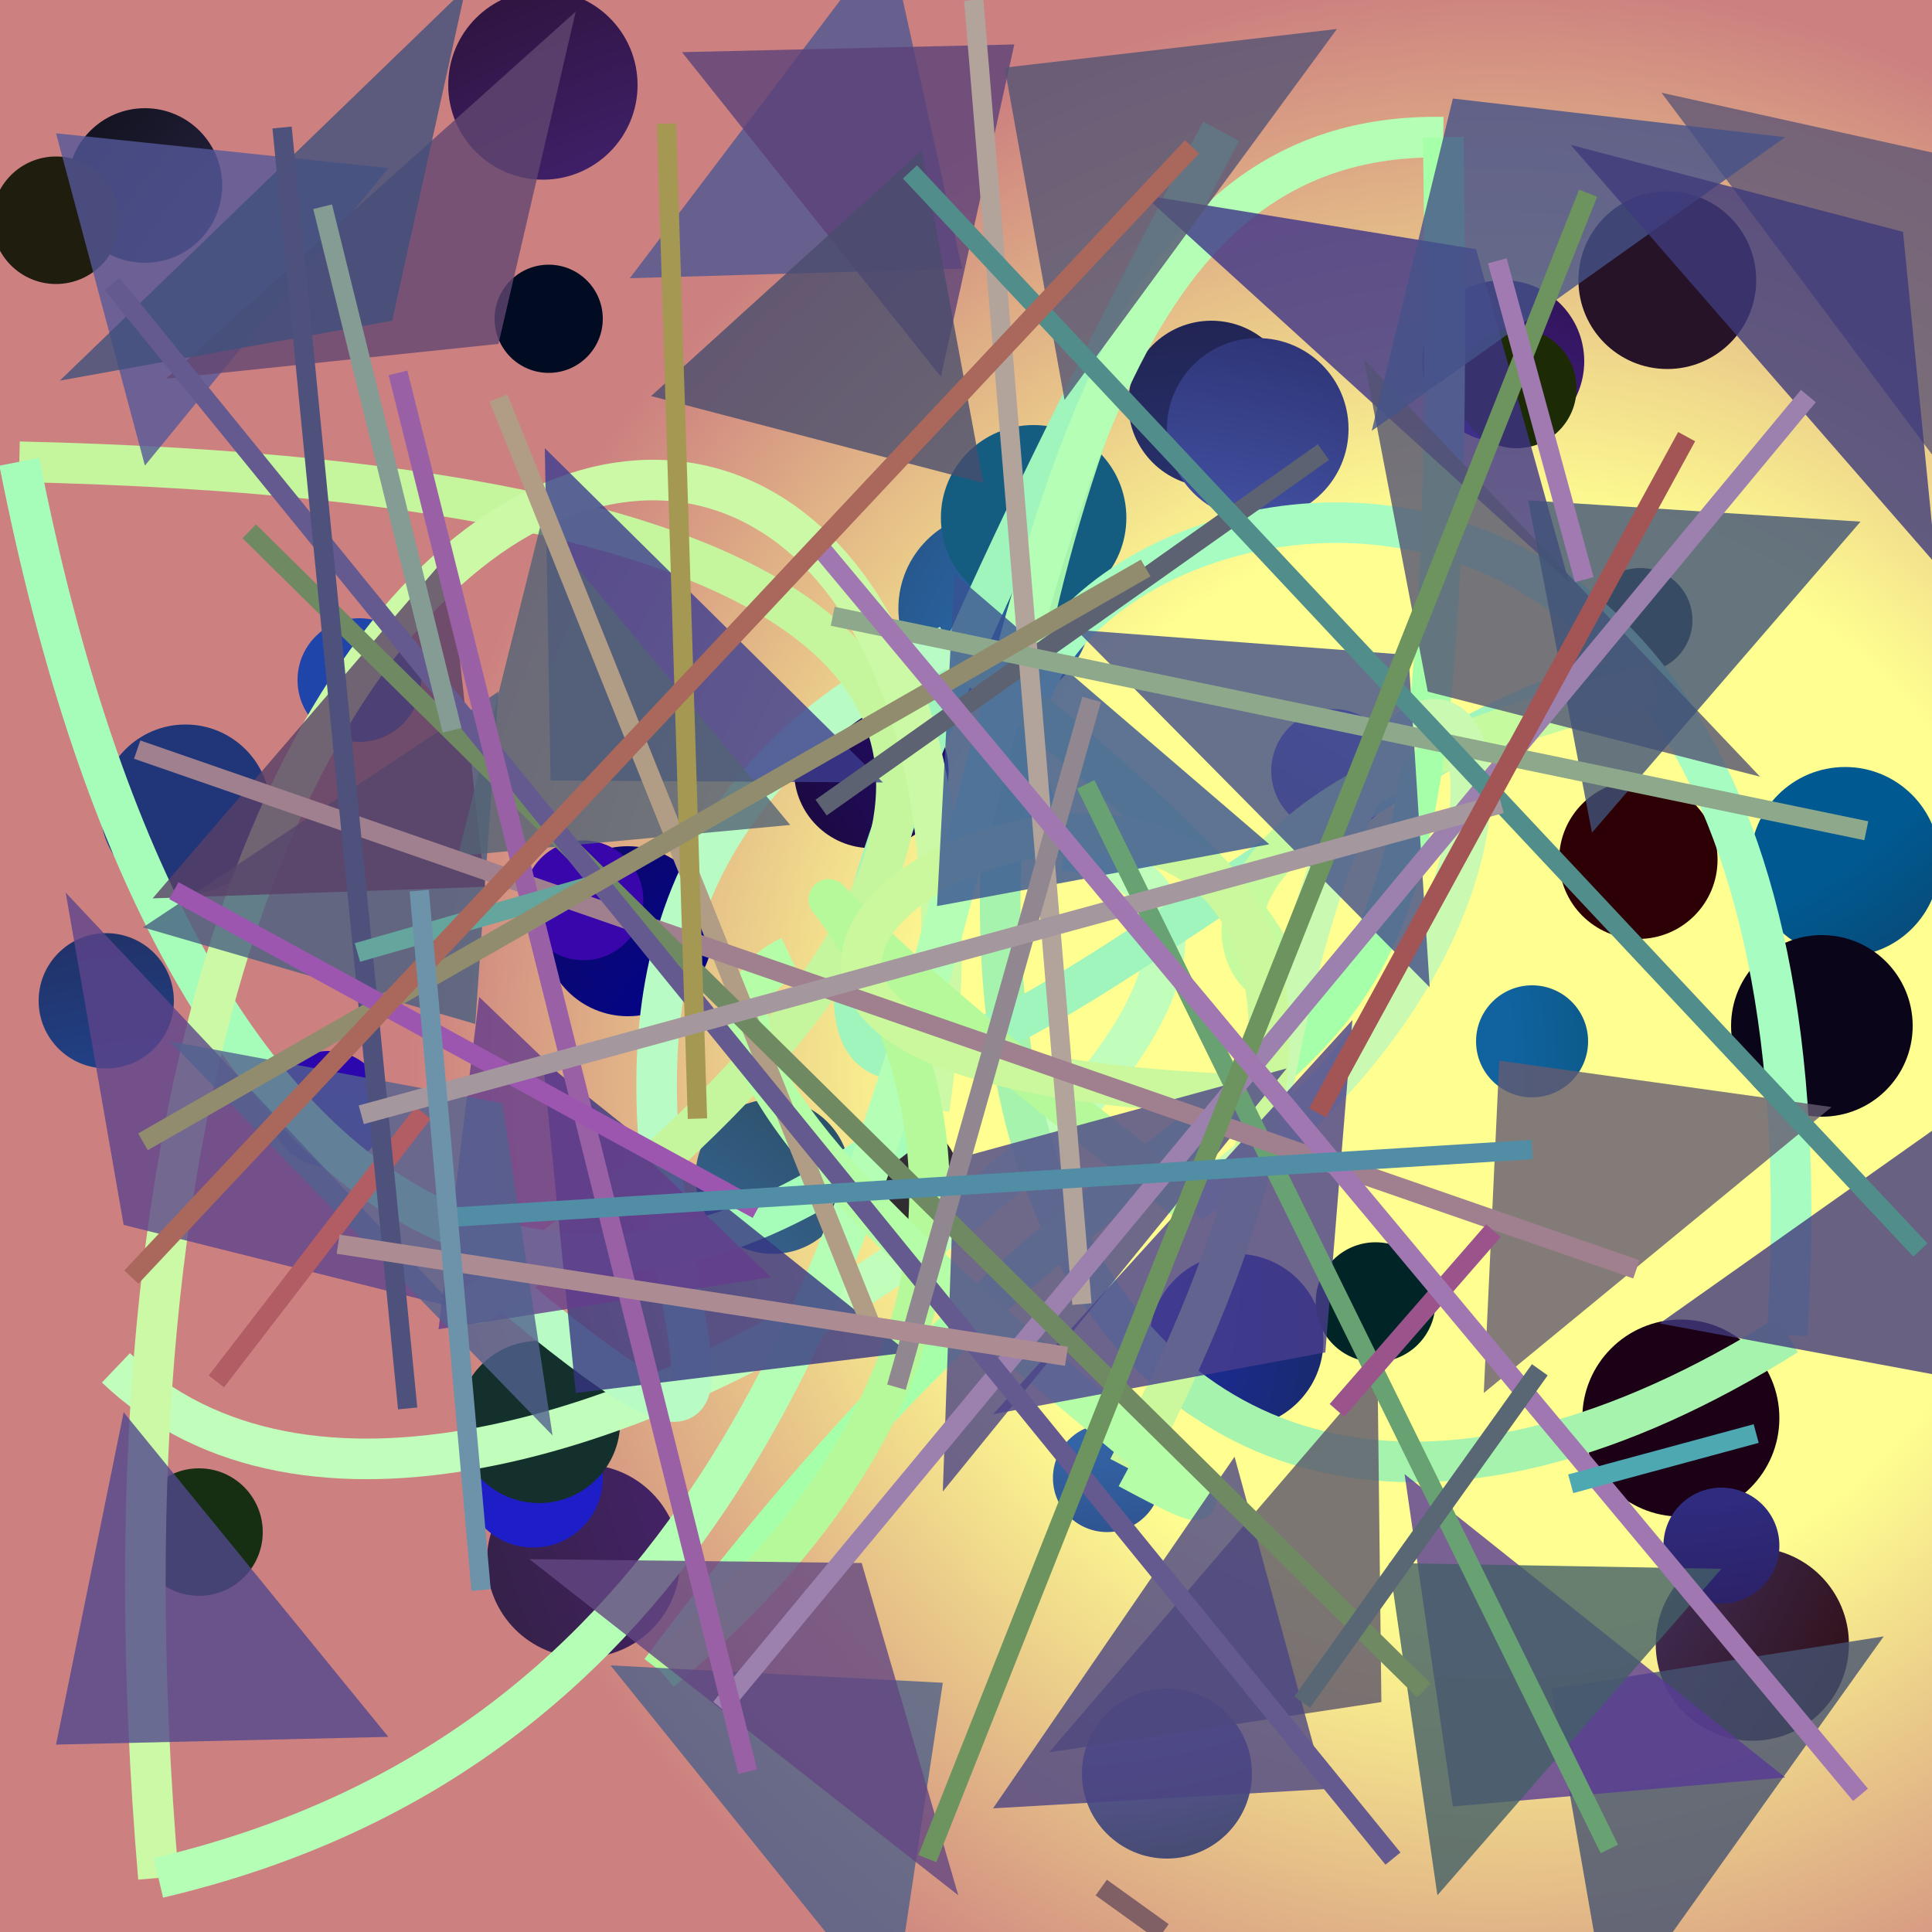 <?xml version="1.0" encoding="UTF-8"?>
<svg xmlns="http://www.w3.org/2000/svg" xmlns:xlink="http://www.w3.org/1999/xlink" width="500pt" height="500pt" viewBox="0 0 500 500" version="1.1">
<defs>
<radialGradient id="radial0" gradientUnits="userSpaceOnUse" cx="0.772" cy="0.552" fx="0.772" fy="0.552" r="0.6" gradientTransform="matrix(500,0,0,500,0,0)">
<stop offset="0.467" style="stop-color:rgb(100%,100%,56.7%);stop-opacity:1;"/>
<stop offset="0.933" style="stop-color:rgb(80%,50%,50%);stop-opacity:1;"/>
</radialGradient>
<radialGradient id="radial1" gradientUnits="userSpaceOnUse" cx="0.451" cy="0.376" fx="0.451" fy="0.376" r="0.6" gradientTransform="matrix(500,0,0,500,0,0)">
<stop offset="0.467" style="stop-color:rgb(26.7%,22.9%,43.1%);stop-opacity:1;"/>
<stop offset="0.933" style="stop-color:rgb(3.3%,4.2%,6.6%);stop-opacity:1;"/>
</radialGradient>
<radialGradient id="radial2" gradientUnits="userSpaceOnUse" cx="0.457" cy="0.466" fx="0.457" fy="0.466" r="0.6" gradientTransform="matrix(500,0,0,500,0,0)">
<stop offset="0.467" style="stop-color:rgb(32.6%,18%,60.6%);stop-opacity:1;"/>
<stop offset="0.933" style="stop-color:rgb(15.2%,5.6%,17.1%);stop-opacity:1;"/>
</radialGradient>
<radialGradient id="radial3" gradientUnits="userSpaceOnUse" cx="0.638" cy="0.526" fx="0.638" fy="0.526" r="0.6" gradientTransform="matrix(500,0,0,500,0,0)">
<stop offset="0.467" style="stop-color:rgb(15.6%,19%,41.9%);stop-opacity:1;"/>
<stop offset="0.933" style="stop-color:rgb(6.6%,2.6%,10.4%);stop-opacity:1;"/>
</radialGradient>
<radialGradient id="radial4" gradientUnits="userSpaceOnUse" cx="0.613" cy="0.54" fx="0.613" fy="0.54" r="0.6" gradientTransform="matrix(500,0,0,500,0,0)">
<stop offset="0.467" style="stop-color:rgb(32.2%,15.1%,69.4%);stop-opacity:1;"/>
<stop offset="0.933" style="stop-color:rgb(8.3%,2.2%,6.7%);stop-opacity:1;"/>
</radialGradient>
<radialGradient id="radial5" gradientUnits="userSpaceOnUse" cx="0.157" cy="0.382" fx="0.157" fy="0.382" r="0.6" gradientTransform="matrix(500,0,0,500,0,0)">
<stop offset="0.467" style="stop-color:rgb(21.2%,29.9%,67.3%);stop-opacity:1;"/>
<stop offset="0.933" style="stop-color:rgb(17.3%,0%,1.7%);stop-opacity:1;"/>
</radialGradient>
<radialGradient id="radial6" gradientUnits="userSpaceOnUse" cx="0.746" cy="0.441" fx="0.746" fy="0.441" r="0.6" gradientTransform="matrix(500,0,0,500,0,0)">
<stop offset="0.467" style="stop-color:rgb(15.5%,37.7%,61.1%);stop-opacity:1;"/>
<stop offset="0.933" style="stop-color:rgb(15.3%,12%,13%);stop-opacity:1;"/>
</radialGradient>
<radialGradient id="radial7" gradientUnits="userSpaceOnUse" cx="0.56" cy="0.692" fx="0.56" fy="0.692" r="0.6" gradientTransform="matrix(500,0,0,500,0,0)">
<stop offset="0.467" style="stop-color:rgb(1.6%,1.8%,52.7%);stop-opacity:1;"/>
<stop offset="0.933" style="stop-color:rgb(13.7%,7.5%,13.4%);stop-opacity:1;"/>
</radialGradient>
<radialGradient id="radial8" gradientUnits="userSpaceOnUse" cx="0.1" cy="0.379" fx="0.1" fy="0.379" r="0.6" gradientTransform="matrix(500,0,0,500,0,0)">
<stop offset="0.467" style="stop-color:rgb(12.4%,21.2%,47.4%);stop-opacity:1;"/>
<stop offset="0.933" style="stop-color:rgb(6.2%,5.3%,6.4%);stop-opacity:1;"/>
</radialGradient>
<radialGradient id="radial9" gradientUnits="userSpaceOnUse" cx="0.214" cy="0.286" fx="0.214" fy="0.286" r="0.6" gradientTransform="matrix(500,0,0,500,0,0)">
<stop offset="0.467" style="stop-color:rgb(17.6%,2.8%,68.3%);stop-opacity:1;"/>
<stop offset="0.933" style="stop-color:rgb(10.5%,19.4%,3.2%);stop-opacity:1;"/>
</radialGradient>
<radialGradient id="radial10" gradientUnits="userSpaceOnUse" cx="0.193" cy="0.872" fx="0.193" fy="0.872" r="0.6" gradientTransform="matrix(500,0,0,500,0,0)">
<stop offset="0.467" style="stop-color:rgb(22.4%,39.5%,58.9%);stop-opacity:1;"/>
<stop offset="0.933" style="stop-color:rgb(6.6%,16.2%,5.9%);stop-opacity:1;"/>
</radialGradient>
<radialGradient id="radial11" gradientUnits="userSpaceOnUse" cx="0.296" cy="0.644" fx="0.296" fy="0.644" r="0.6" gradientTransform="matrix(500,0,0,500,0,0)">
<stop offset="0.467" style="stop-color:rgb(12.1%,17%,67.3%);stop-opacity:1;"/>
<stop offset="0.933" style="stop-color:rgb(5.8%,15.6%,8.6%);stop-opacity:1;"/>
</radialGradient>
<radialGradient id="radial12" gradientUnits="userSpaceOnUse" cx="0.166" cy="0.546" fx="0.166" fy="0.546" r="0.6" gradientTransform="matrix(500,0,0,500,0,0)">
<stop offset="0.467" style="stop-color:rgb(25%,36.8%,77.3%);stop-opacity:1;"/>
<stop offset="0.933" style="stop-color:rgb(10.4%,0.1%,8.8%);stop-opacity:1;"/>
</radialGradient>
<radialGradient id="radial13" gradientUnits="userSpaceOnUse" cx="0.471" cy="0.609" fx="0.471" fy="0.609" r="0.6" gradientTransform="matrix(500,0,0,500,0,0)">
<stop offset="0.467" style="stop-color:rgb(34.2%,34.3%,68.8%);stop-opacity:1;"/>
<stop offset="0.933" style="stop-color:rgb(18.4%,5.5%,7.7%);stop-opacity:1;"/>
</radialGradient>
<radialGradient id="radial14" gradientUnits="userSpaceOnUse" cx="0.543" cy="0.585" fx="0.543" fy="0.585" r="0.6" gradientTransform="matrix(500,0,0,500,0,0)">
<stop offset="0.467" style="stop-color:rgb(39.5%,37.7%,66.4%);stop-opacity:1;"/>
<stop offset="0.933" style="stop-color:rgb(6.6%,15%,7.3%);stop-opacity:1;"/>
</radialGradient>
<radialGradient id="radial15" gradientUnits="userSpaceOnUse" cx="0.709" cy="0.668" fx="0.709" fy="0.668" r="0.6" gradientTransform="matrix(500,0,0,500,0,0)">
<stop offset="0.467" style="stop-color:rgb(32.5%,14.1%,50.7%);stop-opacity:1;"/>
<stop offset="0.933" style="stop-color:rgb(16.1%,12.2%,19.9%);stop-opacity:1;"/>
</radialGradient>
<radialGradient id="radial16" gradientUnits="userSpaceOnUse" cx="0.842" cy="0.118" fx="0.842" fy="0.118" r="0.6" gradientTransform="matrix(500,0,0,500,0,0)">
<stop offset="0.467" style="stop-color:rgb(35.2%,31.3%,76.1%);stop-opacity:1;"/>
<stop offset="0.933" style="stop-color:rgb(17.1%,5.1%,10.4%);stop-opacity:1;"/>
</radialGradient>
<radialGradient id="radial17" gradientUnits="userSpaceOnUse" cx="0.585" cy="0.56" fx="0.585" fy="0.56" r="0.6" gradientTransform="matrix(500,0,0,500,0,0)">
<stop offset="0.467" style="stop-color:rgb(27%,33.3%,65.8%);stop-opacity:1;"/>
<stop offset="0.933" style="stop-color:rgb(5.3%,2%,17.8%);stop-opacity:1;"/>
</radialGradient>
<radialGradient id="radial18" gradientUnits="userSpaceOnUse" cx="0.796" cy="0.22" fx="0.796" fy="0.22" r="0.6" gradientTransform="matrix(500,0,0,500,0,0)">
<stop offset="0.467" style="stop-color:rgb(0.1%,34.9%,56.3%);stop-opacity:1;"/>
<stop offset="0.933" style="stop-color:rgb(16.7%,5.2%,9.7%);stop-opacity:1;"/>
</radialGradient>
<radialGradient id="radial19" gradientUnits="userSpaceOnUse" cx="0.367" cy="0.801" fx="0.367" fy="0.801" r="0.6" gradientTransform="matrix(500,0,0,500,0,0)">
<stop offset="0.467" style="stop-color:rgb(11.8%,11.7%,78.8%);stop-opacity:1;"/>
<stop offset="0.933" style="stop-color:rgb(5%,14.4%,9.7%);stop-opacity:1;"/>
</radialGradient>
<radialGradient id="radial20" gradientUnits="userSpaceOnUse" cx="0.614" cy="0.14" fx="0.614" fy="0.14" r="0.6" gradientTransform="matrix(500,0,0,500,0,0)">
<stop offset="0.467" style="stop-color:rgb(29.1%,14.7%,46%);stop-opacity:1;"/>
<stop offset="0.933" style="stop-color:rgb(16.4%,17.9%,11.9%);stop-opacity:1;"/>
</radialGradient>
<radialGradient id="radial21" gradientUnits="userSpaceOnUse" cx="0.1" cy="0.841" fx="0.1" fy="0.841" r="0.6" gradientTransform="matrix(500,0,0,500,0,0)">
<stop offset="0.467" style="stop-color:rgb(12.8%,26.3%,54.1%);stop-opacity:1;"/>
<stop offset="0.933" style="stop-color:rgb(12.6%,2.8%,7.4%);stop-opacity:1;"/>
</radialGradient>
<radialGradient id="radial22" gradientUnits="userSpaceOnUse" cx="0.263" cy="0.125" fx="0.263" fy="0.125" r="0.6" gradientTransform="matrix(500,0,0,500,0,0)">
<stop offset="0.467" style="stop-color:rgb(5.3%,15%,74.9%);stop-opacity:1;"/>
<stop offset="0.933" style="stop-color:rgb(4%,2%,9.3%);stop-opacity:1;"/>
</radialGradient>
<radialGradient id="radial23" gradientUnits="userSpaceOnUse" cx="0.221" cy="0.301" fx="0.221" fy="0.301" r="0.6" gradientTransform="matrix(500,0,0,500,0,0)">
<stop offset="0.467" style="stop-color:rgb(12.1%,27%,67.2%);stop-opacity:1;"/>
<stop offset="0.933" style="stop-color:rgb(18.5%,17.5%,11.6%);stop-opacity:1;"/>
</radialGradient>
<radialGradient id="radial24" gradientUnits="userSpaceOnUse" cx="0.354" cy="0.133" fx="0.354" fy="0.133" r="0.6" gradientTransform="matrix(500,0,0,500,0,0)">
<stop offset="0.467" style="stop-color:rgb(39.8%,8.1%,66.1%);stop-opacity:1;"/>
<stop offset="0.933" style="stop-color:rgb(0.5%,14.5%,15.3%);stop-opacity:1;"/>
</radialGradient>
<radialGradient id="radial25" gradientUnits="userSpaceOnUse" cx="0.759" cy="0.829" fx="0.759" fy="0.829" r="0.6" gradientTransform="matrix(500,0,0,500,0,0)">
<stop offset="0.467" style="stop-color:rgb(30.2%,7.9%,65.2%);stop-opacity:1;"/>
<stop offset="0.933" style="stop-color:rgb(0.3%,4.2%,13.5%);stop-opacity:1;"/>
</radialGradient>
<radialGradient id="radial26" gradientUnits="userSpaceOnUse" cx="0.853" cy="0.448" fx="0.853" fy="0.448" r="0.6" gradientTransform="matrix(500,0,0,500,0,0)">
<stop offset="0.467" style="stop-color:rgb(19.5%,20.3%,57.5%);stop-opacity:1;"/>
<stop offset="0.933" style="stop-color:rgb(13.3%,1.5%,12.8%);stop-opacity:1;"/>
</radialGradient>
<radialGradient id="radial27" gradientUnits="userSpaceOnUse" cx="0.261" cy="0.235" fx="0.261" fy="0.235" r="0.6" gradientTransform="matrix(500,0,0,500,0,0)">
<stop offset="0.467" style="stop-color:rgb(22.4%,2.5%,67.6%);stop-opacity:1;"/>
<stop offset="0.933" style="stop-color:rgb(12.8%,16.5%,2.6%);stop-opacity:1;"/>
</radialGradient>
<radialGradient id="radial28" gradientUnits="userSpaceOnUse" cx="0.405" cy="0.155" fx="0.405" fy="0.155" r="0.6" gradientTransform="matrix(500,0,0,500,0,0)">
<stop offset="0.467" style="stop-color:rgb(30.9%,30.1%,50.8%);stop-opacity:1;"/>
<stop offset="0.933" style="stop-color:rgb(8.5%,18.2%,6.8%);stop-opacity:1;"/>
</radialGradient>
<radialGradient id="radial29" gradientUnits="userSpaceOnUse" cx="0.247" cy="0.376" fx="0.247" fy="0.376" r="0.6" gradientTransform="matrix(500,0,0,500,0,0)">
<stop offset="0.467" style="stop-color:rgb(4.8%,27.1%,65.6%);stop-opacity:1;"/>
<stop offset="0.933" style="stop-color:rgb(14.8%,7.5%,15.3%);stop-opacity:1;"/>
</radialGradient>
<radialGradient id="radial30" gradientUnits="userSpaceOnUse" cx="0.548" cy="0.464" fx="0.548" fy="0.464" r="0.6" gradientTransform="matrix(500,0,0,500,0,0)">
<stop offset="0.467" style="stop-color:rgb(20.2%,39.5%,65.3%);stop-opacity:1;"/>
<stop offset="0.933" style="stop-color:rgb(10.4%,4.1%,19.5%);stop-opacity:1;"/>
</radialGradient>
<radialGradient id="radial31" gradientUnits="userSpaceOnUse" cx="0.357" cy="0.864" fx="0.357" fy="0.864" r="0.6" gradientTransform="matrix(500,0,0,500,0,0)">
<stop offset="0.467" style="stop-color:rgb(35.2%,10.9%,47.7%);stop-opacity:1;"/>
<stop offset="0.933" style="stop-color:rgb(11.8%,11.3%,5.6%);stop-opacity:1;"/>
</radialGradient>
<radialGradient id="radial32" gradientUnits="userSpaceOnUse" cx="0.248" cy="0.134" fx="0.248" fy="0.134" r="0.6" gradientTransform="matrix(500,0,0,500,0,0)">
<stop offset="0.467" style="stop-color:rgb(19.4%,34.2%,58.9%);stop-opacity:1;"/>
<stop offset="0.933" style="stop-color:rgb(7.4%,18.9%,17.2%);stop-opacity:1;"/>
</radialGradient>
<radialGradient id="radial33" gradientUnits="userSpaceOnUse" cx="0.807" cy="0.219" fx="0.807" fy="0.219" r="0.6" gradientTransform="matrix(500,0,0,500,0,0)">
<stop offset="0.467" style="stop-color:rgb(16.4%,5.7%,56.2%);stop-opacity:1;"/>
<stop offset="0.933" style="stop-color:rgb(6.6%,2.6%,3.5%);stop-opacity:1;"/>
</radialGradient>
<radialGradient id="radial34" gradientUnits="userSpaceOnUse" cx="0.153" cy="0.848" fx="0.153" fy="0.848" r="0.6" gradientTransform="matrix(500,0,0,500,0,0)">
<stop offset="0.467" style="stop-color:rgb(11.7%,11.4%,77.3%);stop-opacity:1;"/>
<stop offset="0.933" style="stop-color:rgb(11%,16.4%,2.1%);stop-opacity:1;"/>
</radialGradient>
<radialGradient id="radial35" gradientUnits="userSpaceOnUse" cx="0.397" cy="0.262" fx="0.397" fy="0.262" r="0.6" gradientTransform="matrix(500,0,0,500,0,0)">
<stop offset="0.467" style="stop-color:rgb(7.8%,36.6%,50.7%);stop-opacity:1;"/>
<stop offset="0.933" style="stop-color:rgb(8.1%,2.4%,7.6%);stop-opacity:1;"/>
</radialGradient>
<radialGradient id="radial36" gradientUnits="userSpaceOnUse" cx="0.455" cy="0.79" fx="0.455" fy="0.79" r="0.6" gradientTransform="matrix(500,0,0,500,0,0)">
<stop offset="0.467" style="stop-color:rgb(32.7%,17.1%,78.1%);stop-opacity:1;"/>
<stop offset="0.933" style="stop-color:rgb(9.3%,17.6%,8.2%);stop-opacity:1;"/>
</radialGradient>
<radialGradient id="radial37" gradientUnits="userSpaceOnUse" cx="0.503" cy="0.553" fx="0.503" fy="0.553" r="0.6" gradientTransform="matrix(500,0,0,500,0,0)">
<stop offset="0.467" style="stop-color:rgb(6.1%,38.7%,62%);stop-opacity:1;"/>
<stop offset="0.933" style="stop-color:rgb(0.5%,17.7%,12%);stop-opacity:1;"/>
</radialGradient>
<clipPath id="clip1">
  <rect x="0" y="0" width="500" height="500"/>
</clipPath>
<g id="surface250" clip-path="url(#clip1)">
<rect x="0" y="0" width="500" height="500" style="fill:url(#radial0);stroke:none;"/>
<path style=" stroke:none;fill-rule:nonzero;fill:url(#radial1);" d="M 57.5 48 C 57.5 59.047 48.547 68 37.5 68 C 26.453 68 17.5 59.047 17.5 48 C 17.5 36.953 26.453 28 37.5 28 C 48.547 28 57.5 36.953 57.5 48 "/>
<path style=" stroke:none;fill-rule:nonzero;fill:url(#radial2);" d="M 165 22 C 165 35.531 154.031 46.5 140.5 46.5 C 126.969 46.5 116 35.531 116 22 C 116 8.469 126.969 -2.5 140.5 -2.5 C 154.031 -2.5 165 8.469 165 22 "/>
<path style=" stroke:none;fill-rule:nonzero;fill:url(#radial3);" d="M 335 104.5 C 335 116.375 325.375 126 313.5 126 C 301.625 126 292 116.375 292 104.5 C 292 92.625 301.625 83 313.5 83 C 325.375 83 335 92.625 335 104.5 "/>
<path style=" stroke:none;fill-rule:nonzero;fill:url(#radial4);" d="M 410 93.5 C 410 105.098 400.598 114.5 389 114.5 C 377.402 114.5 368 105.098 368 93.5 C 368 81.902 377.402 72.5 389 72.5 C 400.598 72.5 410 81.902 410 93.5 "/>
<path style=" stroke:none;fill-rule:nonzero;fill:url(#radial5);" d="M 444.5 222.5 C 444.5 233.82 435.32 243 424 243 C 412.68 243 403.5 233.82 403.5 222.5 C 403.5 211.18 412.68 202 424 202 C 435.32 202 444.5 211.18 444.5 222.5 "/>
<path style=" stroke:none;fill-rule:nonzero;fill:url(#radial6);" d="M 282.5 157.5 C 282.5 171.309 271.309 182.5 257.5 182.5 C 243.691 182.5 232.5 171.309 232.5 157.5 C 232.5 143.691 243.691 132.5 257.5 132.5 C 271.309 132.5 282.5 143.691 282.5 157.5 "/>
<path style=" stroke:none;fill-rule:nonzero;fill:url(#radial7);" d="M 184.5 241 C 184.5 253.148 174.648 263 162.5 263 C 150.352 263 140.5 253.148 140.5 241 C 140.5 228.852 150.352 219 162.5 219 C 174.648 219 184.5 228.852 184.5 241 "/>
<path style=" stroke:none;fill-rule:nonzero;fill:url(#radial8);" d="M 70 209.5 C 70 221.648 60.148 231.5 48 231.5 C 35.852 231.5 26 221.648 26 209.5 C 26 197.352 35.852 187.5 48 187.5 C 60.148 187.5 70 197.352 70 209.5 "/>
<path style=" stroke:none;fill-rule:nonzero;fill:url(#radial9);" d="M 100 287 C 100 295.285 93.285 302 85 302 C 76.715 302 70 295.285 70 287 C 70 278.715 76.715 272 85 272 C 93.285 272 100 278.715 100 287 "/>
<path style=" stroke:none;fill-rule:nonzero;fill:url(#radial10);" d="M 220 304.5 C 220 315.547 211.047 324.5 200 324.5 C 188.953 324.5 180 315.547 180 304.5 C 180 293.453 188.953 284.5 200 284.5 C 211.047 284.5 220 293.453 220 304.5 "/>
<path style=" stroke:none;fill-rule:nonzero;fill:url(#radial11);" d="M 342.5 347 C 342.5 359.426 332.426 369.5 320 369.5 C 307.574 369.5 297.5 359.426 297.5 347 C 297.5 334.574 307.574 324.5 320 324.5 C 332.426 324.5 342.5 334.574 342.5 347 "/>
<path style=" stroke:none;fill-rule:nonzero;fill:url(#radial12);" d="M 460.5 367 C 460.5 381.082 449.082 392.5 435 392.5 C 420.918 392.5 409.5 381.082 409.5 367 C 409.5 352.918 420.918 341.5 435 341.5 C 449.082 341.5 460.5 352.918 460.5 367 "/>
<path style=" stroke:none;fill-rule:nonzero;fill:url(#radial13);" d="M 478.5 425.5 C 478.5 439.309 467.309 450.5 453.5 450.5 C 439.691 450.5 428.5 439.309 428.5 425.5 C 428.5 411.691 439.691 400.5 453.5 400.5 C 467.309 400.5 478.5 411.691 478.5 425.5 "/>
<path style=" stroke:none;fill-rule:nonzero;fill:url(#radial14);" d="M 324 459 C 324 471.148 314.148 481 302 481 C 289.852 481 280 471.148 280 459 C 280 446.852 289.852 437 302 437 C 314.148 437 324 446.852 324 459 "/>
<path style=" stroke:none;fill-rule:nonzero;fill:url(#radial15);" d="M 176 404 C 176 417.809 164.809 429 151 429 C 137.191 429 126 417.809 126 404 C 126 390.191 137.191 379 151 379 C 164.809 379 176 390.191 176 404 "/>
<path style=" stroke:none;fill-rule:nonzero;fill:url(#radial16);" d="M 361 199.5 C 361 208.336 353.836 215.5 345 215.5 C 336.164 215.5 329 208.336 329 199.5 C 329 190.664 336.164 183.5 345 183.5 C 353.836 183.5 361 190.664 361 199.5 "/>
<path style=" stroke:none;fill-rule:nonzero;fill:url(#radial17);" d="M 349 111 C 349 123.98 338.48 134.5 325.5 134.5 C 312.52 134.5 302 123.98 302 111 C 302 98.02 312.52 87.5 325.5 87.5 C 338.48 87.5 349 98.02 349 111 "/>
<path style=" stroke:none;fill-rule:nonzero;fill:url(#radial18);" d="M 502 223 C 502 236.531 491.031 247.5 477.5 247.5 C 463.969 247.5 453 236.531 453 223 C 453 209.469 463.969 198.5 477.5 198.5 C 491.031 198.5 502 209.469 502 223 "/>
<path style=" stroke:none;fill-rule:nonzero;fill:url(#radial19);" d="M 156 382.5 C 156 392.441 147.941 400.5 138 400.5 C 128.059 400.5 120 392.441 120 382.5 C 120 372.559 128.059 364.5 138 364.5 C 147.941 364.5 156 372.559 156 382.5 "/>
<path style=" stroke:none;fill-rule:nonzero;fill:url(#radial20);" d="M 248 304.5 C 248 312.23 241.73 318.5 234 318.5 C 226.27 318.5 220 312.23 220 304.5 C 220 296.77 226.27 290.5 234 290.5 C 241.73 290.5 248 296.77 248 304.5 "/>
<path style=" stroke:none;fill-rule:nonzero;fill:url(#radial21);" d="M 45 259 C 45 268.664 37.164 276.5 27.5 276.5 C 17.836 276.5 10 268.664 10 259 C 10 249.336 17.836 241.5 27.5 241.5 C 37.164 241.5 45 249.336 45 259 "/>
<path style=" stroke:none;fill-rule:nonzero;fill:url(#radial22);" d="M 495 265.5 C 495 278.48 484.48 289 471.5 289 C 458.52 289 448 278.48 448 265.5 C 448 252.52 458.52 242 471.5 242 C 484.48 242 495 252.52 495 265.5 "/>
<path style=" stroke:none;fill-rule:nonzero;fill:url(#radial23);" d="M 109 176 C 109 184.836 101.836 192 93 192 C 84.164 192 77 184.836 77 176 C 77 167.164 84.164 160 93 160 C 101.836 160 109 167.164 109 176 "/>
<path style=" stroke:none;fill-rule:nonzero;fill:url(#radial24);" d="M 371.5 337 C 371.5 345.559 364.559 352.5 356 352.5 C 347.441 352.5 340.5 345.559 340.5 337 C 340.5 328.441 347.441 321.5 356 321.5 C 364.559 321.5 371.5 328.441 371.5 337 "/>
<path style=" stroke:none;fill-rule:nonzero;fill:url(#radial25);" d="M 156 82.5 C 156 90.23 149.73 96.5 142 96.5 C 134.27 96.5 128 90.23 128 82.5 C 128 74.77 134.27 68.5 142 68.5 C 149.73 68.5 156 74.77 156 82.5 "/>
<path style=" stroke:none;fill-rule:nonzero;fill:url(#radial26);" d="M 460.5 400 C 460.5 408.285 453.785 415 445.5 415 C 437.215 415 430.5 408.285 430.5 400 C 430.5 391.715 437.215 385 445.5 385 C 453.785 385 460.5 391.715 460.5 400 "/>
<path style=" stroke:none;fill-rule:nonzero;fill:url(#radial27);" d="M 166.5 233 C 166.5 241.559 159.559 248.5 151 248.5 C 142.441 248.5 135.5 241.559 135.5 233 C 135.5 224.441 142.441 217.5 151 217.5 C 159.559 217.5 166.5 224.441 166.5 233 "/>
<path style=" stroke:none;fill-rule:nonzero;fill:url(#radial28);" d="M 68 396.5 C 68 405.613 60.613 413 51.5 413 C 42.387 413 35 405.613 35 396.5 C 35 387.387 42.387 380 51.5 380 C 60.613 380 68 387.387 68 396.5 "/>
<path style=" stroke:none;fill-rule:nonzero;fill:url(#radial29);" d="M 454.5 72.5 C 454.5 85.203 444.203 95.5 431.5 95.5 C 418.797 95.5 408.5 85.203 408.5 72.5 C 408.5 59.797 418.797 49.5 431.5 49.5 C 444.203 49.5 454.5 59.797 454.5 72.5 "/>
<path style=" stroke:none;fill-rule:nonzero;fill:url(#radial30);" d="M 300.5 382.5 C 300.5 390.23 294.23 396.5 286.5 396.5 C 278.77 396.5 272.5 390.23 272.5 382.5 C 272.5 374.77 278.77 368.5 286.5 368.5 C 294.23 368.5 300.5 374.77 300.5 382.5 "/>
<path style=" stroke:none;fill-rule:nonzero;fill:url(#radial31);" d="M 31 57 C 31 66.113 23.613 73.5 14.5 73.5 C 5.387 73.5 -2 66.113 -2 57 C -2 47.887 5.387 40.5 14.5 40.5 C 23.613 40.5 31 47.887 31 57 "/>
<path style=" stroke:none;fill-rule:nonzero;fill:url(#radial32);" d="M 160.5 368 C 160.5 379.598 151.098 389 139.5 389 C 127.902 389 118.5 379.598 118.5 368 C 118.5 356.402 127.902 347 139.5 347 C 151.098 347 160.5 356.402 160.5 368 "/>
<path style=" stroke:none;fill-rule:nonzero;fill:url(#radial33);" d="M 245.5 199.5 C 245.5 210.547 236.547 219.5 225.5 219.5 C 214.453 219.5 205.5 210.547 205.5 199.5 C 205.5 188.453 214.453 179.5 225.5 179.5 C 236.547 179.5 245.5 188.453 245.5 199.5 "/>
<path style=" stroke:none;fill-rule:nonzero;fill:url(#radial34);" d="M 408 100.5 C 408 109.059 401.059 116 392.5 116 C 383.941 116 377 109.059 377 100.5 C 377 91.941 383.941 85 392.5 85 C 401.059 85 408 91.941 408 100.5 "/>
<path style=" stroke:none;fill-rule:nonzero;fill:url(#radial35);" d="M 291.5 134 C 291.5 147.254 280.754 158 267.5 158 C 254.246 158 243.5 147.254 243.5 134 C 243.5 120.746 254.246 110 267.5 110 C 280.754 110 291.5 120.746 291.5 134 "/>
<path style=" stroke:none;fill-rule:nonzero;fill:url(#radial36);" d="M 438 160.5 C 438 167.957 431.957 174 424.5 174 C 417.043 174 411 167.957 411 160.5 C 411 153.043 417.043 147 424.5 147 C 431.957 147 438 153.043 438 160.5 "/>
<path style=" stroke:none;fill-rule:nonzero;fill:url(#radial37);" d="M 411 269.5 C 411 277.508 404.508 284 396.5 284 C 388.492 284 382 277.508 382 269.5 C 382 261.492 388.492 255 396.5 255 C 404.508 255 411 261.492 411 269.5 "/>
<path style="fill:none;stroke-width:0.021;stroke-linecap:butt;stroke-linejoin:miter;stroke:rgb(75.4%,99.4%,73.1%);stroke-opacity:1;stroke-miterlimit:10;" d="M 0.06 0.708 C 0.254 0.893 0.767 0.476 0.551 0.44 " transform="matrix(500,0,0,500,0,0)"/>
<path style="fill:none;stroke-width:0.021;stroke-linecap:butt;stroke-linejoin:miter;stroke:rgb(65.3%,98.6%,75.9%);stroke-opacity:1;stroke-miterlimit:10;" d="M 0.551 0.44 C 0.414 0.276 0.965 0.069 0.925 0.691 " transform="matrix(500,0,0,500,0,0)"/>
<path style="fill:none;stroke-width:0.021;stroke-linecap:butt;stroke-linejoin:miter;stroke:rgb(65%,95.1%,67.6%);stroke-opacity:1;stroke-miterlimit:10;" d="M 0.925 0.691 C 0.568 0.915 0.383 0.531 0.632 0.068 " transform="matrix(500,0,0,500,0,0)"/>
<path style="fill:none;stroke-width:0.021;stroke-linecap:butt;stroke-linejoin:miter;stroke:rgb(62.5%,95.9%,73.4%);stroke-opacity:1;stroke-miterlimit:10;" d="M 0.632 0.068 C 0.155 0.968 0.709 0.322 0.856 0.354 " transform="matrix(500,0,0,500,0,0)"/>
<path style="fill:none;stroke-width:0.021;stroke-linecap:butt;stroke-linejoin:miter;stroke:rgb(77.1%,98.1%,61.9%);stroke-opacity:1;stroke-miterlimit:10;" d="M 0.856 0.354 C 0.393 0.47 0.892 0.642 0.491 0.334 " transform="matrix(500,0,0,500,0,0)"/>
<path style="fill:none;stroke-width:0.021;stroke-linecap:butt;stroke-linejoin:miter;stroke:rgb(72.2%,98.3%,76.8%);stroke-opacity:1;stroke-miterlimit:10;" d="M 0.491 0.334 C 0.164 0.485 0.509 0.873 0.26 0.666 " transform="matrix(500,0,0,500,0,0)"/>
<path style="fill:none;stroke-width:0.021;stroke-linecap:butt;stroke-linejoin:miter;stroke:rgb(77%,96.1%,61.7%);stroke-opacity:1;stroke-miterlimit:10;" d="M 0.26 0.666 C 0.14 0.744 0.935 0.26 0.01 0.239 " transform="matrix(500,0,0,500,0,0)"/>
<path style="fill:none;stroke-width:0.021;stroke-linecap:butt;stroke-linejoin:miter;stroke:rgb(64.9%,98.9%,73%);stroke-opacity:1;stroke-miterlimit:10;" d="M 0.01 0.239 C 0.095 0.671 0.31 0.722 0.481 0.574 " transform="matrix(500,0,0,500,0,0)"/>
<path style="fill:none;stroke-width:0.021;stroke-linecap:butt;stroke-linejoin:miter;stroke:rgb(79.3%,97.4%,65.1%);stroke-opacity:1;stroke-miterlimit:10;" d="M 0.481 0.574 C 0.552 0.071 0.009 0.112 0.082 0.972 " transform="matrix(500,0,0,500,0,0)"/>
<path style="fill:none;stroke-width:0.021;stroke-linecap:butt;stroke-linejoin:miter;stroke:rgb(70.9%,99.3%,70.8%);stroke-opacity:1;stroke-miterlimit:10;" d="M 0.082 0.972 C 0.621 0.845 0.411 0.065 0.747 0.071 " transform="matrix(500,0,0,500,0,0)"/>
<path style="fill:none;stroke-width:0.021;stroke-linecap:butt;stroke-linejoin:miter;stroke:rgb(65.2%,100%,66.1%);stroke-opacity:1;stroke-miterlimit:10;" d="M 0.747 0.071 C 0.757 0.711 0.679 0.413 0.342 0.865 " transform="matrix(500,0,0,500,0,0)"/>
<path style="fill:none;stroke-width:0.021;stroke-linecap:butt;stroke-linejoin:miter;stroke:rgb(71.2%,97.4%,60.8%);stroke-opacity:1;stroke-miterlimit:10;" d="M 0.342 0.865 C 0.715 0.553 0.168 0.283 0.616 0.623 " transform="matrix(500,0,0,500,0,0)"/>
<path style="fill:none;stroke-width:0.021;stroke-linecap:butt;stroke-linejoin:miter;stroke:rgb(79%,97.6%,69.5%);stroke-opacity:1;stroke-miterlimit:10;" d="M 0.616 0.623 C 0.871 0.449 0.727 0.188 0.658 0.567 " transform="matrix(500,0,0,500,0,0)"/>
<path style="fill:none;stroke-width:0.021;stroke-linecap:butt;stroke-linejoin:miter;stroke:rgb(79.5%,96.9%,61.7%);stroke-opacity:1;stroke-miterlimit:10;" d="M 0.658 0.567 C 0.083 0.553 0.893 0.169 0.584 0.76 " transform="matrix(500,0,0,500,0,0)"/>
<path style="fill:none;stroke-width:0.021;stroke-linecap:butt;stroke-linejoin:miter;stroke:rgb(71.2%,98.9%,66%);stroke-opacity:1;stroke-miterlimit:10;" d="M 0.584 0.76 C 0.747 0.848 0.284 0.554 0.409 0.495 " transform="matrix(500,0,0,500,0,0)"/>
<path style=" stroke:none;fill-rule:nonzero;fill:rgb(33.2%,34.2%,59.6%);fill-opacity:0.8;" d="M 100.5 43.5 L 14.5 34.5 L 37.5 120.5 L 100.5 43.5 "/>
<path style=" stroke:none;fill-rule:nonzero;fill:rgb(30.4%,34%,56.4%);fill-opacity:0.8;" d="M 163 72 L 249 69.5 L 230 -16.5 L 163 72 "/>
<path style=" stroke:none;fill-rule:nonzero;fill:rgb(24.4%,20.2%,53.5%);fill-opacity:0.8;" d="M 296 50.5 L 382 64.5 L 406 150.5 L 296 50.5 "/>
<path style=" stroke:none;fill-rule:nonzero;fill:rgb(36.9%,33.7%,45.9%);fill-opacity:0.8;" d="M 430 24 L 516 43 L 508.5 129 L 430 24 "/>
<path style=" stroke:none;fill-rule:nonzero;fill:rgb(32.5%,32.3%,45.3%);fill-opacity:0.8;" d="M 455.5 201 L 369.5 179 L 353 93 L 455.5 201 "/>
<path style=" stroke:none;fill-rule:nonzero;fill:rgb(26.2%,30.6%,54.2%);fill-opacity:0.8;" d="M 278.5 163 L 364.5 169.5 L 370 255.5 L 278.5 163 "/>
<path style=" stroke:none;fill-rule:nonzero;fill:rgb(23.9%,24.4%,56.5%);fill-opacity:0.8;" d="M 228.5 202.5 L 142.5 202 L 141 116 L 228.5 202.5 "/>
<path style=" stroke:none;fill-rule:nonzero;fill:rgb(28.3%,37.2%,50.6%);fill-opacity:0.8;" d="M 37 240 L 123 265 L 129 179 L 37 240 "/>
<path style=" stroke:none;fill-rule:nonzero;fill:rgb(36.6%,26.6%,54.2%);fill-opacity:0.8;" d="M 118 338.5 L 32 317 L 17 231 L 118 338.5 "/>
<path style=" stroke:none;fill-rule:nonzero;fill:rgb(21.1%,20.9%,51.1%);fill-opacity:0.8;" d="M 235 350 L 149 360.5 L 140.5 274.5 L 235 350 "/>
<path style=" stroke:none;fill-rule:nonzero;fill:rgb(28.6%,24%,55.4%);fill-opacity:0.8;" d="M 257 366 L 343 350 L 350 264 L 257 366 "/>
<path style=" stroke:none;fill-rule:nonzero;fill:rgb(26.2%,22.7%,49%);fill-opacity:0.8;" d="M 429.5 342.5 L 515.5 358.5 L 528.5 272.5 L 429.5 342.5 "/>
<path style=" stroke:none;fill-rule:nonzero;fill:rgb(27%,32.5%,44.1%);fill-opacity:0.8;" d="M 487.5 423.5 L 401.5 437 L 416.5 523 L 487.5 423.5 "/>
<path style=" stroke:none;fill-rule:nonzero;fill:rgb(35.2%,33.2%,41.8%);fill-opacity:0.8;" d="M 271.5 453.5 L 357.5 440.5 L 356.5 354.5 L 271.5 453.5 "/>
<path style=" stroke:none;fill-rule:nonzero;fill:rgb(30.4%,37.8%,53.7%);fill-opacity:0.8;" d="M 158 431 L 244 435.5 L 231 521.5 L 158 431 "/>
<path style=" stroke:none;fill-rule:nonzero;fill:rgb(38.2%,27.8%,44.4%);fill-opacity:0.8;" d="M 43 98 L 129 89 L 149 3 L 43 98 "/>
<path style=" stroke:none;fill-rule:nonzero;fill:rgb(27%,32.6%,53.8%);fill-opacity:0.8;" d="M 462 35.5 L 376 25.5 L 355 111.5 L 462 35.5 "/>
<path style=" stroke:none;fill-rule:nonzero;fill:rgb(35.1%,22.7%,58.2%);fill-opacity:0.8;" d="M 462 460 L 376 467.5 L 363.5 381.5 L 462 460 "/>
<path style=" stroke:none;fill-rule:nonzero;fill:rgb(32.2%,28%,55.3%);fill-opacity:0.8;" d="M 100.5 449.5 L 14.5 451.5 L 32 365.5 L 100.5 449.5 "/>
<path style=" stroke:none;fill-rule:nonzero;fill:rgb(39.2%,23.7%,54.7%);fill-opacity:0.8;" d="M 199.5 330.5 L 113.5 344 L 124 258 L 199.5 330.5 "/>
<path style=" stroke:none;fill-rule:nonzero;fill:rgb(35.8%,25.5%,47.8%);fill-opacity:0.8;" d="M 176.5 13.5 L 262.5 11.5 L 243.5 97.5 L 176.5 13.5 "/>
<path style=" stroke:none;fill-rule:nonzero;fill:rgb(35.1%,24.7%,40.1%);fill-opacity:0.8;" d="M 39.5 232.5 L 125.5 229.5 L 116 143.5 L 39.5 232.5 "/>
<path style=" stroke:none;fill-rule:nonzero;fill:rgb(25.3%,32.4%,46.9%);fill-opacity:0.8;" d="M 481.5 135 L 395.5 129.5 L 412 215.5 L 481.5 135 "/>
<path style=" stroke:none;fill-rule:nonzero;fill:rgb(39.2%,35.6%,44.2%);fill-opacity:0.8;" d="M 474 286.5 L 388 274.5 L 384 360.5 L 474 286.5 "/>
<path style=" stroke:none;fill-rule:nonzero;fill:rgb(31.8%,38.3%,56.3%);fill-opacity:0.8;" d="M 44 269.5 L 130 285.5 L 143 371.5 L 44 269.5 "/>
<path style=" stroke:none;fill-rule:nonzero;fill:rgb(38.9%,27.6%,51%);fill-opacity:0.8;" d="M 137 403.5 L 223 404.5 L 248 490.5 L 137 403.5 "/>
<path style=" stroke:none;fill-rule:nonzero;fill:rgb(32.6%,39%,46.1%);fill-opacity:0.8;" d="M 204.5 213.5 L 118.5 221.5 L 140 135.5 L 204.5 213.5 "/>
<path style=" stroke:none;fill-rule:nonzero;fill:rgb(33.2%,32.8%,45.5%);fill-opacity:0.8;" d="M 346 7.5 L 260 17.5 L 275.5 103.5 L 346 7.5 "/>
<path style=" stroke:none;fill-rule:nonzero;fill:rgb(29.5%,27.1%,51.6%);fill-opacity:0.8;" d="M 257 468 L 343 463 L 319.5 377 L 257 468 "/>
<path style=" stroke:none;fill-rule:nonzero;fill:rgb(29.5%,26.5%,52.9%);fill-opacity:0.8;" d="M 333 276.5 L 247 300 L 244 386 L 333 276.5 "/>
<path style=" stroke:none;fill-rule:nonzero;fill:rgb(21.8%,32.2%,57.3%);fill-opacity:0.8;" d="M 328.5 218.5 L 242.5 234.5 L 247 148.5 L 328.5 218.5 "/>
<path style=" stroke:none;fill-rule:nonzero;fill:rgb(28.8%,29.9%,42.6%);fill-opacity:0.8;" d="M 168.5 102.5 L 254.5 125 L 238.5 39 L 168.5 102.5 "/>
<path style=" stroke:none;fill-rule:nonzero;fill:rgb(25.2%,31.3%,48.7%);fill-opacity:0.8;" d="M 15.5 98.5 L 101.5 83 L 120.5 -3 L 15.5 98.5 "/>
<path style=" stroke:none;fill-rule:nonzero;fill:rgb(26%,37.2%,40.4%);fill-opacity:0.8;" d="M 445.5 406 L 359.5 404.5 L 372 490.5 L 445.5 406 "/>
<path style=" stroke:none;fill-rule:nonzero;fill:rgb(24%,22.7%,48.8%);fill-opacity:0.8;" d="M 406.5 37.5 L 492.5 60 L 501 146 L 406.5 37.5 "/>
<path style="fill:none;stroke-width:0.01;stroke-linecap:butt;stroke-linejoin:miter;stroke:rgb(36.3%,38.3%,44.5%);stroke-opacity:1;stroke-miterlimit:10;" d="M 0.425 0.418 L 0.685 0.234 " transform="matrix(500,0,0,500,0,0)"/>
<path style="fill:none;stroke-width:0.01;stroke-linecap:butt;stroke-linejoin:miter;stroke:rgb(69.8%,63.7%,60.8%);stroke-opacity:1;stroke-miterlimit:10;" d="M 0.504 0 L 0.56 0.675 " transform="matrix(500,0,0,500,0,0)"/>
<path style="fill:none;stroke-width:0.01;stroke-linecap:butt;stroke-linejoin:miter;stroke:rgb(40.7%,63.3%,44.6%);stroke-opacity:1;stroke-miterlimit:10;" d="M 0.833 0.957 L 0.562 0.406 " transform="matrix(500,0,0,500,0,0)"/>
<path style="fill:none;stroke-width:0.01;stroke-linecap:butt;stroke-linejoin:miter;stroke:rgb(69.4%,61.7%,52%);stroke-opacity:1;stroke-miterlimit:10;" d="M 0.452 0.689 L 0.258 0.206 " transform="matrix(500,0,0,500,0,0)"/>
<path style="fill:none;stroke-width:0.01;stroke-linecap:butt;stroke-linejoin:miter;stroke:rgb(62.7%,49.8%,55.5%);stroke-opacity:1;stroke-miterlimit:10;" d="M 0.071 0.388 L 0.847 0.657 " transform="matrix(500,0,0,500,0,0)"/>
<path style="fill:none;stroke-width:0.01;stroke-linecap:butt;stroke-linejoin:miter;stroke:rgb(61.1%,50%,68.1%);stroke-opacity:1;stroke-miterlimit:10;" d="M 0.936 0.205 L 0.373 0.884 " transform="matrix(500,0,0,500,0,0)"/>
<path style="fill:none;stroke-width:0.01;stroke-linecap:butt;stroke-linejoin:miter;stroke:rgb(55.8%,65.8%,54.8%);stroke-opacity:1;stroke-miterlimit:10;" d="M 0.966 0.43 L 0.431 0.319 " transform="matrix(500,0,0,500,0,0)"/>
<path style="fill:none;stroke-width:0.01;stroke-linecap:butt;stroke-linejoin:miter;stroke:rgb(43.7%,53.9%,38.4%);stroke-opacity:1;stroke-miterlimit:10;" d="M 0.737 0.875 L 0.129 0.275 " transform="matrix(500,0,0,500,0,0)"/>
<path style="fill:none;stroke-width:0.01;stroke-linecap:butt;stroke-linejoin:miter;stroke:rgb(50.7%,37.6%,39.7%);stroke-opacity:1;stroke-miterlimit:10;" d="M 0.602 1 L 0.57 0.977 " transform="matrix(500,0,0,500,0,0)"/>
<path style="fill:none;stroke-width:0.01;stroke-linecap:butt;stroke-linejoin:miter;stroke:rgb(39.2%,35.5%,56.1%);stroke-opacity:1;stroke-miterlimit:10;" d="M 0.058 0.147 L 0.721 0.962 " transform="matrix(500,0,0,500,0,0)"/>
<path style="fill:none;stroke-width:0.01;stroke-linecap:butt;stroke-linejoin:miter;stroke:rgb(31.7%,55.8%,54.6%);stroke-opacity:1;stroke-miterlimit:10;" d="M 0.994 0.647 L 0.471 0.089 " transform="matrix(500,0,0,500,0,0)"/>
<path style="fill:none;stroke-width:0.01;stroke-linecap:butt;stroke-linejoin:miter;stroke:rgb(60.8%,32.8%,54.8%);stroke-opacity:1;stroke-miterlimit:10;" d="M 0.692 0.73 L 0.773 0.637 " transform="matrix(500,0,0,500,0,0)"/>
<path style="fill:none;stroke-width:0.01;stroke-linecap:butt;stroke-linejoin:miter;stroke:rgb(69.5%,36.6%,38.7%);stroke-opacity:1;stroke-miterlimit:10;" d="M 0.112 0.715 L 0.219 0.576 " transform="matrix(500,0,0,500,0,0)"/>
<path style="fill:none;stroke-width:0.01;stroke-linecap:butt;stroke-linejoin:miter;stroke:rgb(30.8%,31.9%,48.5%);stroke-opacity:1;stroke-miterlimit:10;" d="M 0.211 0.729 L 0.146 0.066 " transform="matrix(500,0,0,500,0,0)"/>
<path style="fill:none;stroke-width:0.01;stroke-linecap:butt;stroke-linejoin:miter;stroke:rgb(51.8%,61.1%,57.7%);stroke-opacity:1;stroke-miterlimit:10;" d="M 0.167 0.107 L 0.234 0.378 " transform="matrix(500,0,0,500,0,0)"/>
<path style="fill:none;stroke-width:0.01;stroke-linecap:butt;stroke-linejoin:miter;stroke:rgb(56.4%,53%,56.4%);stroke-opacity:1;stroke-miterlimit:10;" d="M 0.565 0.362 L 0.464 0.718 " transform="matrix(500,0,0,500,0,0)"/>
<path style="fill:none;stroke-width:0.01;stroke-linecap:butt;stroke-linejoin:miter;stroke:rgb(60.3%,37.5%,64.5%);stroke-opacity:1;stroke-miterlimit:10;" d="M 0.206 0.193 L 0.387 0.917 " transform="matrix(500,0,0,500,0,0)"/>
<path style="fill:none;stroke-width:0.01;stroke-linecap:butt;stroke-linejoin:miter;stroke:rgb(64.2%,59.6%,32.2%);stroke-opacity:1;stroke-miterlimit:10;" d="M 0.361 0.579 L 0.345 0.064 " transform="matrix(500,0,0,500,0,0)"/>
<path style="fill:none;stroke-width:0.01;stroke-linecap:butt;stroke-linejoin:miter;stroke:rgb(39.1%,64.6%,61.6%);stroke-opacity:1;stroke-miterlimit:10;" d="M 0.304 0.459 L 0.185 0.493 " transform="matrix(500,0,0,500,0,0)"/>
<path style="fill:none;stroke-width:0.01;stroke-linecap:butt;stroke-linejoin:miter;stroke:rgb(56.8%,55%,42.9%);stroke-opacity:1;stroke-miterlimit:10;" d="M 0.593 0.294 L 0.074 0.591 " transform="matrix(500,0,0,500,0,0)"/>
<path style="fill:none;stroke-width:0.01;stroke-linecap:butt;stroke-linejoin:miter;stroke:rgb(42.6%,58.1%,36.8%);stroke-opacity:1;stroke-miterlimit:10;" d="M 0.822 0.1 L 0.48 0.962 " transform="matrix(500,0,0,500,0,0)"/>
<path style="fill:none;stroke-width:0.01;stroke-linecap:butt;stroke-linejoin:miter;stroke:rgb(61.2%,33.9%,68.6%);stroke-opacity:1;stroke-miterlimit:10;" d="M 0.09 0.461 L 0.392 0.626 " transform="matrix(500,0,0,500,0,0)"/>
<path style="fill:none;stroke-width:0.01;stroke-linecap:butt;stroke-linejoin:miter;stroke:rgb(64.8%,59.2%,62%);stroke-opacity:1;stroke-miterlimit:10;" d="M 0.777 0.416 L 0.187 0.577 " transform="matrix(500,0,0,500,0,0)"/>
<path style="fill:none;stroke-width:0.01;stroke-linecap:butt;stroke-linejoin:miter;stroke:rgb(62.9%,46.5%,69.9%);stroke-opacity:1;stroke-miterlimit:10;" d="M 0.963 0.929 L 0.425 0.284 " transform="matrix(500,0,0,500,0,0)"/>
<path style="fill:none;stroke-width:0.01;stroke-linecap:butt;stroke-linejoin:miter;stroke:rgb(63.8%,33%,33.1%);stroke-opacity:1;stroke-miterlimit:10;" d="M 0.873 0.226 L 0.682 0.576 " transform="matrix(500,0,0,500,0,0)"/>
<path style="fill:none;stroke-width:0.01;stroke-linecap:butt;stroke-linejoin:miter;stroke:rgb(66.1%,40.8%,35.7%);stroke-opacity:1;stroke-miterlimit:10;" d="M 0.068 0.661 L 0.617 0.076 " transform="matrix(500,0,0,500,0,0)"/>
<path style="fill:none;stroke-width:0.01;stroke-linecap:butt;stroke-linejoin:miter;stroke:rgb(30.6%,65.7%,69.5%);stroke-opacity:1;stroke-miterlimit:10;" d="M 0.909 0.742 L 0.813 0.768 " transform="matrix(500,0,0,500,0,0)"/>
<path style="fill:none;stroke-width:0.01;stroke-linecap:butt;stroke-linejoin:miter;stroke:rgb(67.5%,54.7%,57.3%);stroke-opacity:1;stroke-miterlimit:10;" d="M 0.175 0.644 L 0.552 0.702 " transform="matrix(500,0,0,500,0,0)"/>
<path style="fill:none;stroke-width:0.01;stroke-linecap:butt;stroke-linejoin:miter;stroke:rgb(34.9%,40.4%,45.8%);stroke-opacity:1;stroke-miterlimit:10;" d="M 0.674 0.881 L 0.797 0.709 " transform="matrix(500,0,0,500,0,0)"/>
<path style="fill:none;stroke-width:0.01;stroke-linecap:butt;stroke-linejoin:miter;stroke:rgb(31.8%,55.4%,64.7%);stroke-opacity:1;stroke-miterlimit:10;" d="M 0.793 0.595 L 0.234 0.63 " transform="matrix(500,0,0,500,0,0)"/>
<path style="fill:none;stroke-width:0.01;stroke-linecap:butt;stroke-linejoin:miter;stroke:rgb(42.8%,57.5%,66.5%);stroke-opacity:1;stroke-miterlimit:10;" d="M 0.249 0.823 L 0.217 0.461 " transform="matrix(500,0,0,500,0,0)"/>
<path style="fill:none;stroke-width:0.01;stroke-linecap:butt;stroke-linejoin:miter;stroke:rgb(63.4%,47.8%,69.6%);stroke-opacity:1;stroke-miterlimit:10;" d="M 0.775 0.135 L 0.82 0.3 " transform="matrix(500,0,0,500,0,0)"/>
</g>
</defs>
<g id="surface247">
<use xlink:href="#surface250"/>
</g>
</svg>
